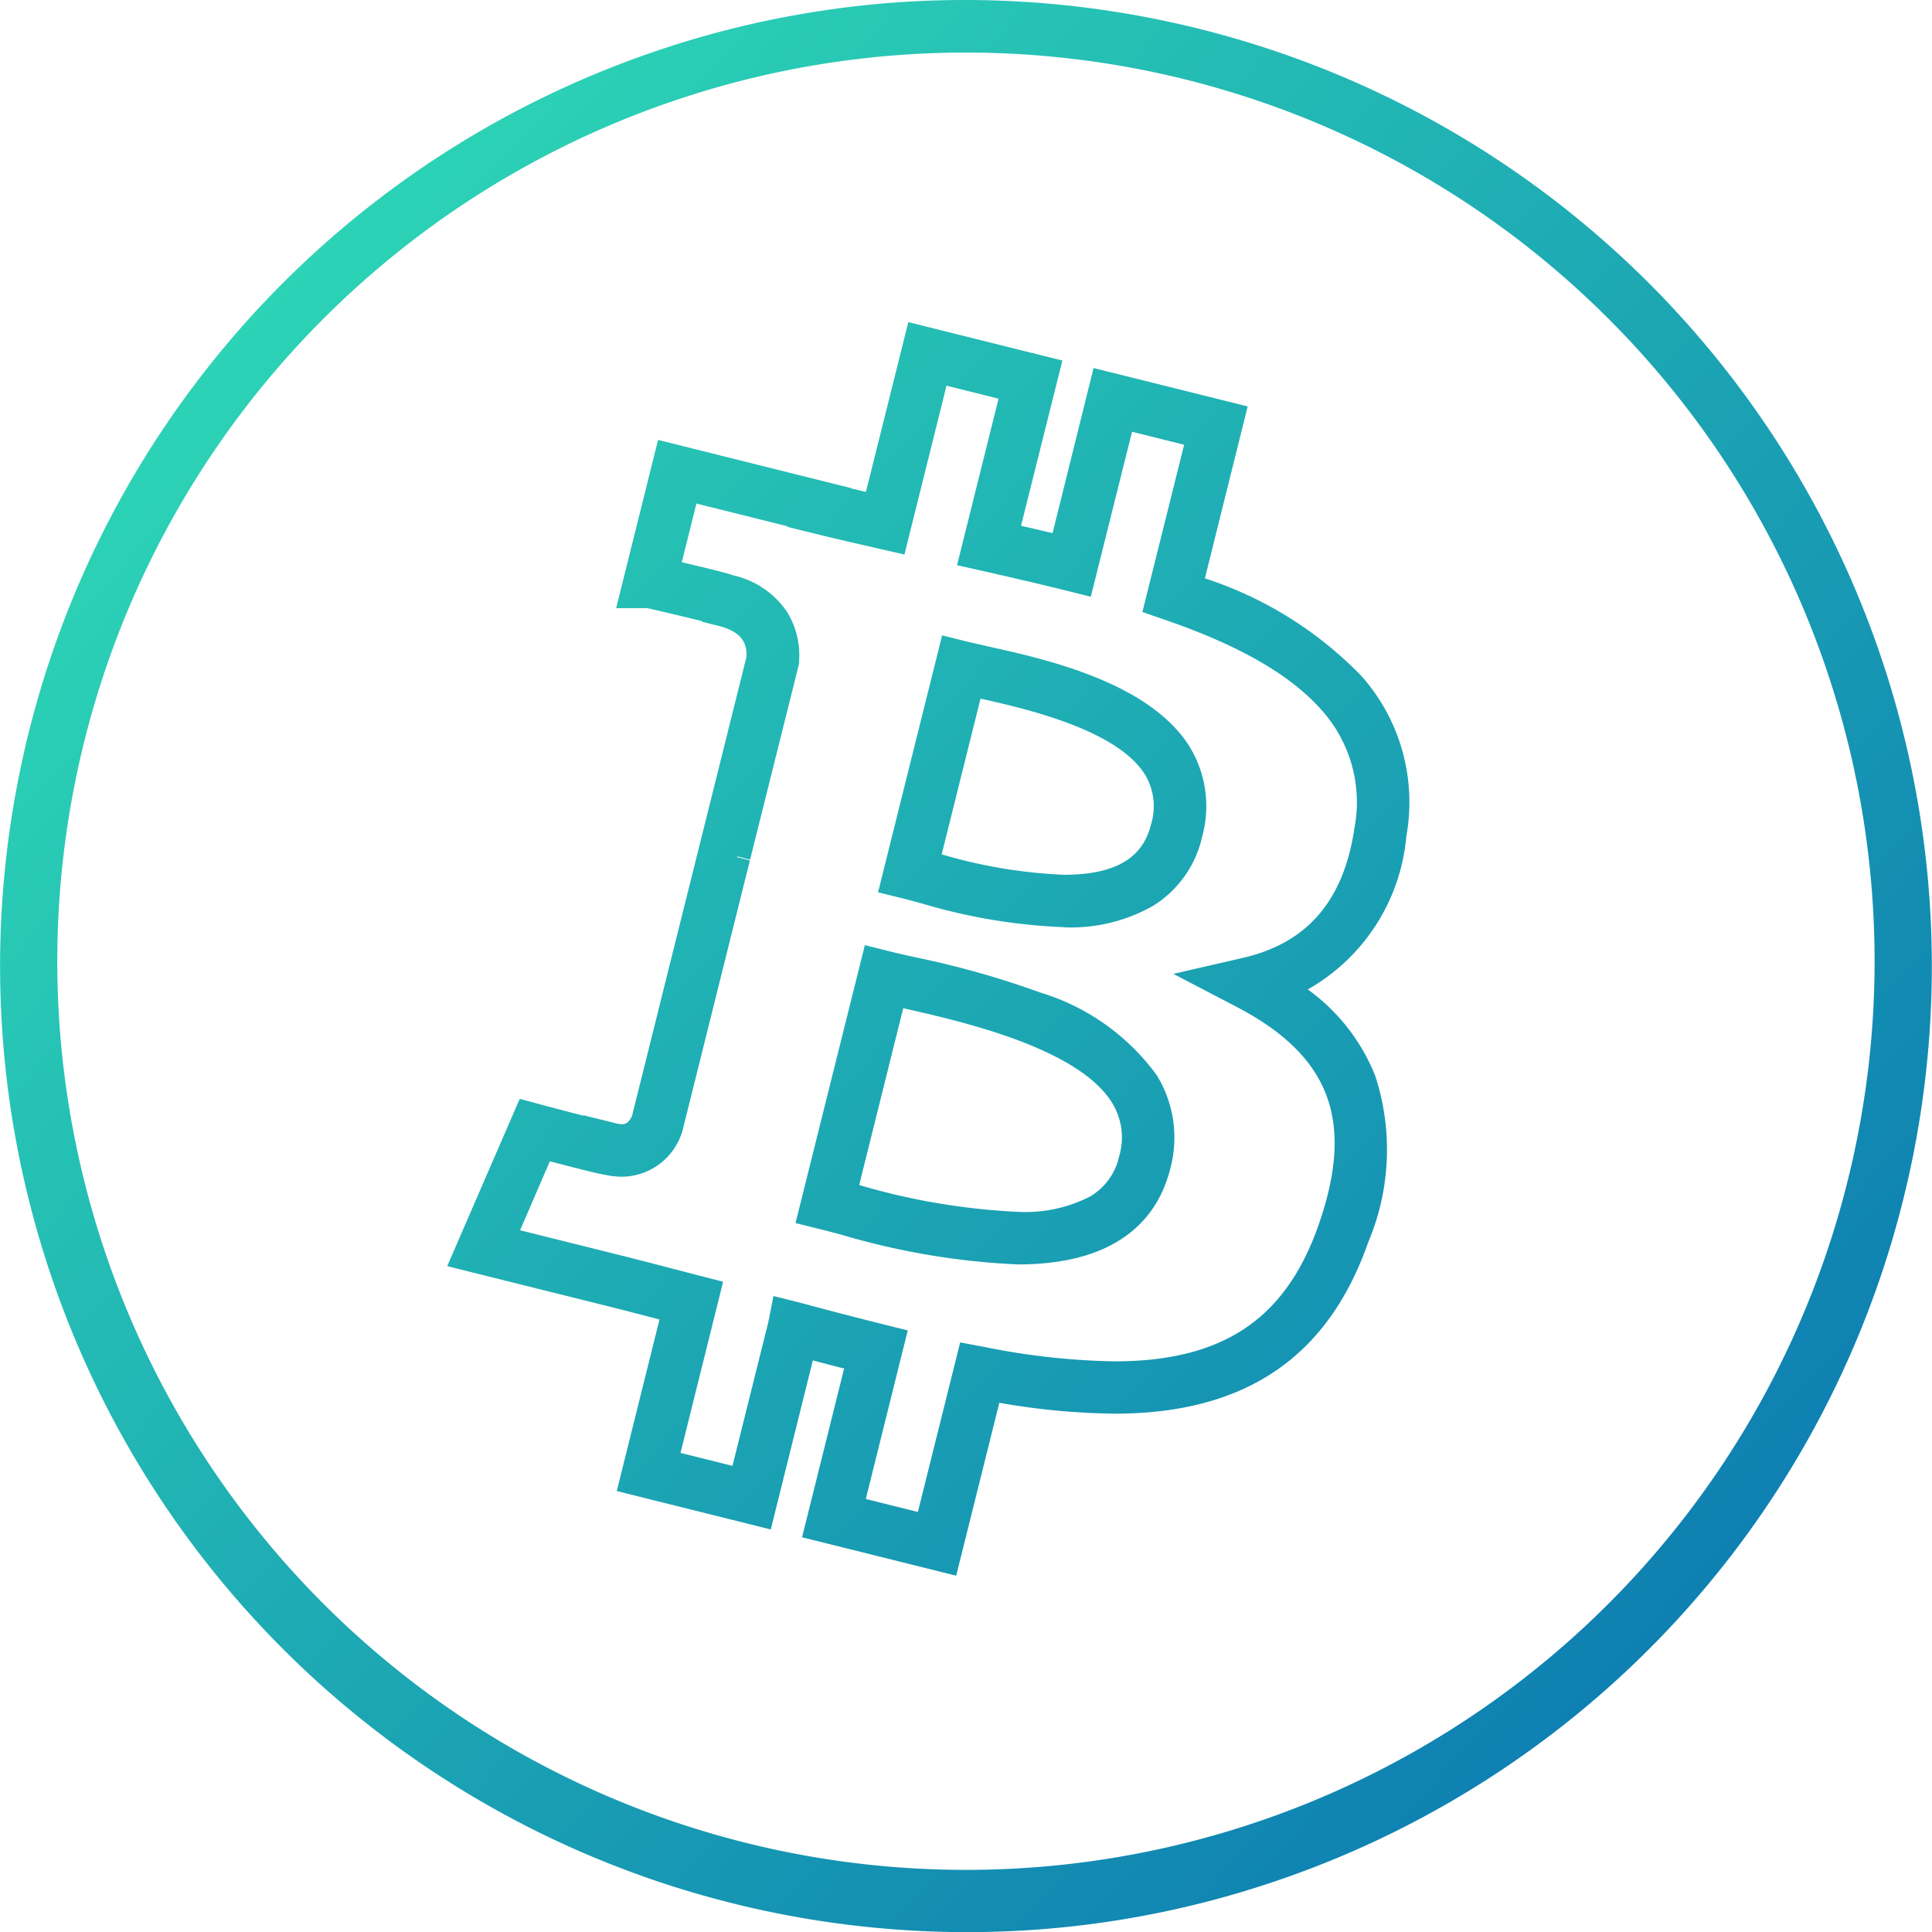 <svg xmlns="http://www.w3.org/2000/svg" width="73.495" height="73.499"><defs><linearGradient id="prefix__a" x1="-.03" y1=".041" x2="1" y2="1" gradientUnits="objectBoundingBox"><stop offset="0" stop-color="#32e4b6"/><stop offset="1" stop-color="#086eb1"/></linearGradient></defs><path data-name="Sottrazione 1" d="M35.772 72.5a36.907 36.907 0 01-8.918-1.1A36.747 36.747 0 0123.79 1a36.472 36.472 0 0111.929-2A36.873 36.873 0 0144.632.1a36.746 36.746 0 013.07 70.4 36.494 36.494 0 01-11.93 2zM35.719 1a34.476 34.476 0 00-11.276 1.9A34.566 34.566 0 1035.719 1zm-.345 57.94l-5.863-1.461 1.6-6.42c-.407-.1-.8-.206-1.19-.308l-1.6 6.431-5.858-1.462 1.625-6.526-.088-.023-.065-.017c-.487-.127-1.093-.285-1.675-.431l-6.248-1.558 2.759-6.365.847.23q.959.254 1.578.412v-.017l1.241.308a.955.955 0 00.223.031c.079 0 .24 0 .381-.31L27.4 23.976c.01-.476-.14-.935-1.076-1.17l-.624-.156v-.023c-.366-.092-.994-.243-2.071-.493h-1.19l1.594-6.4 7.345 1.834v.013l.563.131 1.612-6.459 5.861 1.461L37.841 19l1.2.28L40.6 13l5.863 1.461L44.835 21a14.558 14.558 0 015.965 3.726 7.23 7.23 0 011.7 6.074 7.451 7.451 0 01-3.751 5.839 7.43 7.43 0 012.57 3.3 9.037 9.037 0 01-.269 6.312c-1.537 4.391-4.693 6.526-9.65 6.526a26.733 26.733 0 01-4.385-.414zm-3.438-2.918l1.981.494 1.609-6.451.928.176a26.943 26.943 0 004.943.546c4.113 0 6.507-1.6 7.762-5.187 1.385-3.954.451-6.435-3.122-8.3l-2.4-1.253 2.643-.608c2.448-.564 3.836-2.176 4.243-4.93a5.245 5.245 0 00-1.225-4.471c-1.174-1.346-3.128-2.477-5.974-3.457l-.866-.3 1.587-6.363-1.981-.494-1.569 6.276-.97-.242c-1.039-.259-2.12-.506-3.074-.724l-1.044-.234 1.579-6.334-1.98-.494-1.6 6.421-.955-.217c-.865-.2-1.709-.39-2.524-.593l-.967-.24.005-.021-3.473-.867-.556 2.232c.491.116.889.212 1.189.286.239.06.417.106.543.142a2.131 2.131 0 01.219.072 3.33 3.33 0 012.059 1.4 3.135 3.135 0 01.449 1.89l-.005.093-1.855 7.43-.486-.121-.009.028.488.122-2.582 10.35-.026.064a2.414 2.414 0 01-2.261 1.62 2.882 2.882 0 01-.6-.065c-.183-.024-.617-.122-2.142-.521L18.784 45.8l3.96.987c.592.149 1.2.308 1.694.436l.065.017 1.044.271.961.247-1.621 6.511 1.977.493 1.36-5.453.2-1.008 1.037.261c.98.266 2 .53 3.1.806l.971.242zm5.786-8.922a27.908 27.908 0 01-6.736-1.137l-.031-.008c-.264-.069-.512-.135-.721-.187l-.972-.241L31.9 34.954l.97.242c.251.063.569.134.906.21l.035.008a34.182 34.182 0 014.777 1.348 8.537 8.537 0 014.421 3.148 4.532 4.532 0 01.506 3.556c-.415 1.66-1.751 3.634-5.793 3.634zm-6.038-3.021a25.512 25.512 0 006.038 1.021 5.4 5.4 0 002.743-.582 2.361 2.361 0 001.111-1.54 2.511 2.511 0 00-.268-2.022c-1.3-2.107-5.781-3.112-7.935-3.6h-.014zm7.8-9.807A21.946 21.946 0 0134 33.349c-.248-.066-.451-.12-.626-.164l-.972-.241 2.437-9.775.971.243c.2.05.448.1.735.169l.053.012c2.148.475 6.137 1.359 7.662 3.823a4.344 4.344 0 01.471 3.412 4.163 4.163 0 01-1.847 2.619 6.335 6.335 0 01-3.404.829zM34.823 31.5a19.163 19.163 0 004.657.777c2.535 0 3.1-1.1 3.31-1.931a2.33 2.33 0 00-.231-1.876c-1.054-1.7-4.486-2.5-6.259-2.893z" transform="translate(1 1)" fill="url(#prefix__a)"/></svg>